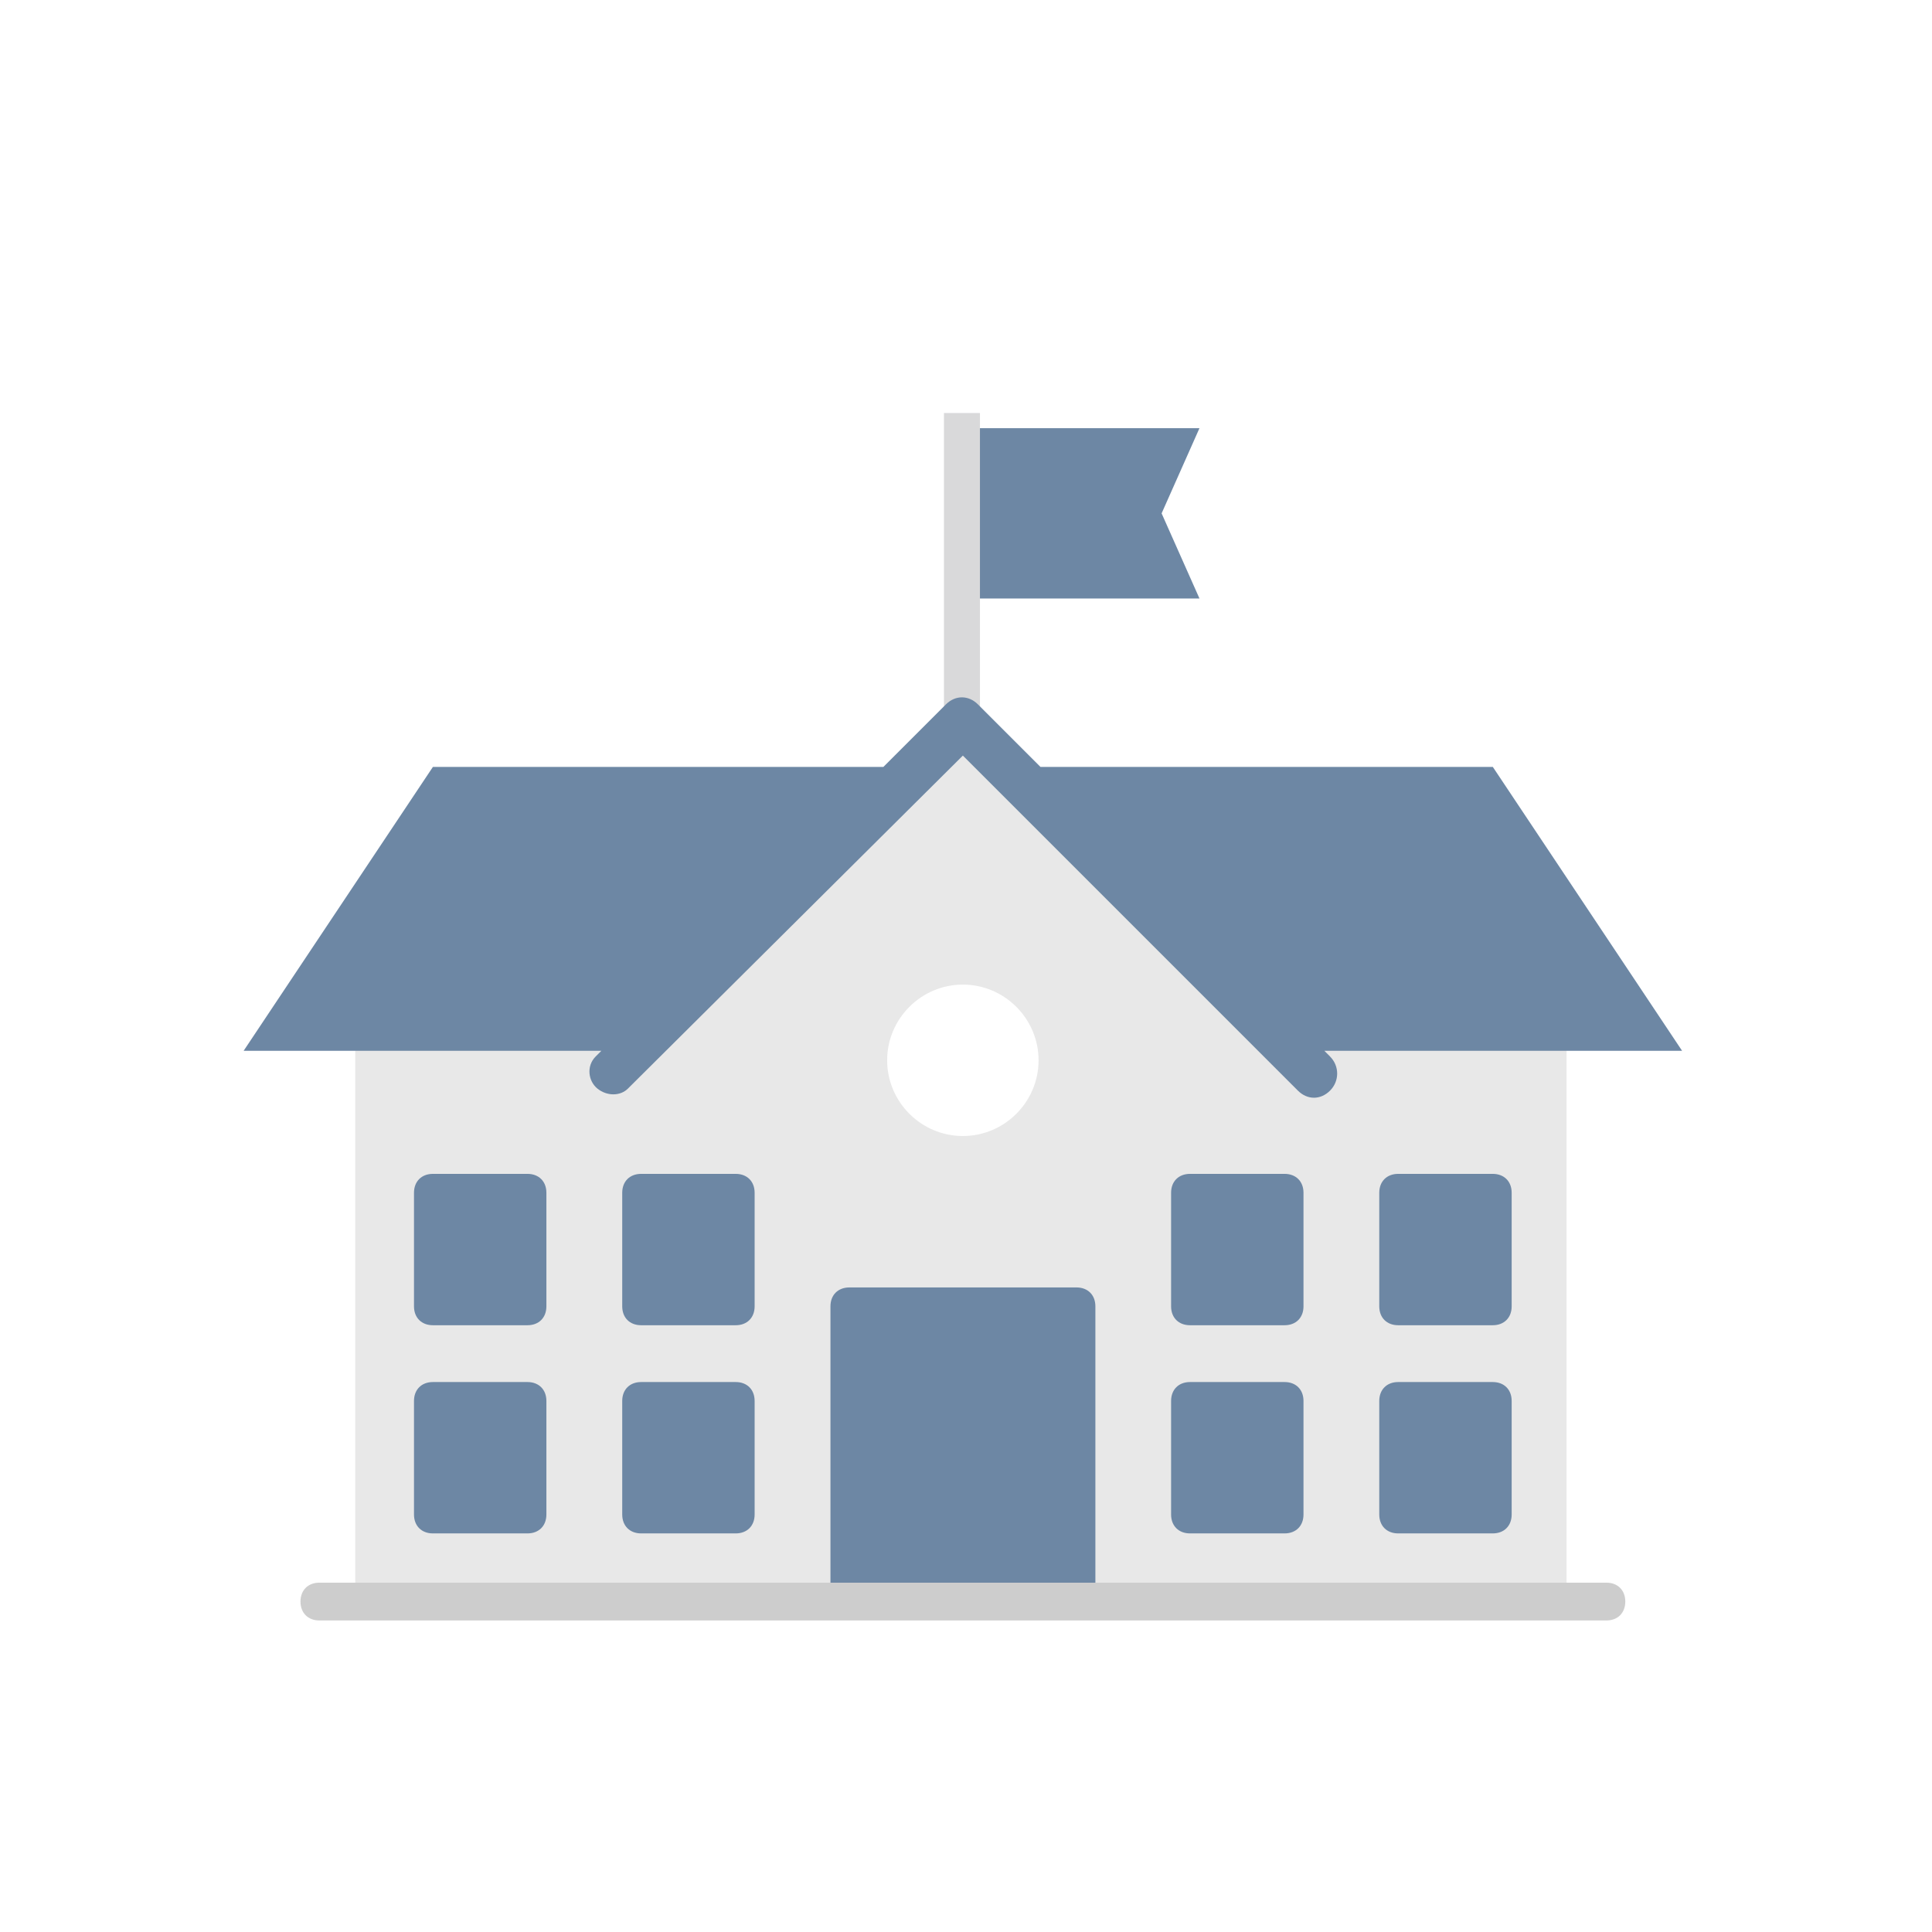 <?xml version="1.0" encoding="UTF-8" standalone="no"?>
<!DOCTYPE svg PUBLIC "-//W3C//DTD SVG 20010904//EN"
              "http://www.w3.org/TR/2001/REC-SVG-20010904/DTD/svg10.dtd">

<svg xmlns="http://www.w3.org/2000/svg"
     width="0.5in" height="0.5in"
     viewBox="0 0 32 32">
      <path fill="#6d87a4" style="fill: #6d87a4" d="M19.867 9.913h-4.075v-2.821h4.075l-0.627 1.411z"></path>
      <path fill="#d9d9da" style="fill: #d9d9da" d="M15.635 6.841h0.596v5.329h-0.596v-5.329z"></path>
      <path fill="#e8e8e8" style="fill: #e8e8e8" d="M21.622 17.311l-5.706-5.706-5.706 5.706h-4.326v8.934h20.063v-8.934h-4.326zM15.948 18.816c-0.69 0-1.254-0.564-1.254-1.254s0.564-1.254 1.254-1.254 1.254 0.564 1.254 1.254-0.564 1.254-1.254 1.254z"></path>
      <path fill="#6d87a4" style="fill: #6d87a4" d="M19.71 19.443h1.567c0.188 0 0.313 0.125 0.313 0.313v1.881c0 0.188-0.125 0.313-0.313 0.313h-1.567c-0.188 0-0.313-0.125-0.313-0.313v-1.881c0-0.188 0.125-0.313 0.313-0.313z"></path>
      <path fill="#6d87a4" style="fill: #6d87a4" d="M23.158 19.443h1.567c0.188 0 0.313 0.125 0.313 0.313v1.881c0 0.188-0.125 0.313-0.313 0.313h-1.567c-0.188 0-0.313-0.125-0.313-0.313v-1.881c0-0.188 0.125-0.313 0.313-0.313z"></path>
      <path fill="#6d87a4" style="fill: #6d87a4" d="M19.71 22.891h1.567c0.188 0 0.313 0.125 0.313 0.313v1.881c0 0.188-0.125 0.313-0.313 0.313h-1.567c-0.188 0-0.313-0.125-0.313-0.313v-1.881c0-0.188 0.125-0.313 0.313-0.313z"></path>
      <path fill="#6d87a4" style="fill: #6d87a4" d="M23.158 22.891h1.567c0.188 0 0.313 0.125 0.313 0.313v1.881c0 0.188-0.125 0.313-0.313 0.313h-1.567c-0.188 0-0.313-0.125-0.313-0.313v-1.881c0-0.188 0.125-0.313 0.313-0.313z"></path>
      <path fill="#6d87a4" style="fill: #6d87a4" d="M7.17 19.443h1.567c0.188 0 0.313 0.125 0.313 0.313v1.881c0 0.188-0.125 0.313-0.313 0.313h-1.567c-0.188 0-0.313-0.125-0.313-0.313v-1.881c0-0.188 0.125-0.313 0.313-0.313z"></path>
      <path fill="#6d87a4" style="fill: #6d87a4" d="M10.619 19.443h1.567c0.188 0 0.313 0.125 0.313 0.313v1.881c0 0.188-0.125 0.313-0.313 0.313h-1.567c-0.188 0-0.313-0.125-0.313-0.313v-1.881c0-0.188 0.125-0.313 0.313-0.313z"></path>
      <path fill="#6d87a4" style="fill: #6d87a4" d="M7.17 22.891h1.567c0.188 0 0.313 0.125 0.313 0.313v1.881c0 0.188-0.125 0.313-0.313 0.313h-1.567c-0.188 0-0.313-0.125-0.313-0.313v-1.881c0-0.188 0.125-0.313 0.313-0.313z"></path>
      <path fill="#6d87a4" style="fill: #6d87a4" d="M10.619 22.891h1.567c0.188 0 0.313 0.125 0.313 0.313v1.881c0 0.188-0.125 0.313-0.313 0.313h-1.567c-0.188 0-0.313-0.125-0.313-0.313v-1.881c0-0.188 0.125-0.313 0.313-0.313z"></path>
      <path fill="#6d87a4" style="fill: #6d87a4" d="M18.143 26.653v-5.016c0-0.188-0.125-0.313-0.313-0.313h-3.762c-0.188 0-0.313 0.125-0.313 0.313v5.016h4.389z"></path>
      <path fill="#6d87a4" style="fill: #6d87a4" d="M22.030 17.499l-0.094-0.094h5.925l-3.135-4.702h-7.492l-1.035-1.035c-0.157-0.157-0.376-0.157-0.533 0l-1.035 1.035h-7.461l-3.135 4.702h5.925l-0.094 0.094c-0.157 0.157-0.125 0.408 0.031 0.533s0.376 0.125 0.502 0l5.549-5.517 5.549 5.549c0.157 0.157 0.376 0.157 0.533 0s0.157-0.408 0-0.564c0 0 0 0 0 0z"></path>
      <path fill="#cdcdcd" style="fill: #cdcdcd" d="M5.29 26.214h21.317c0.188 0 0.313 0.125 0.313 0.313v0c0 0.188-0.125 0.313-0.313 0.313h-21.317c-0.188 0-0.313-0.125-0.313-0.313v0c0-0.188 0.125-0.313 0.313-0.313z"></path>
    </svg>